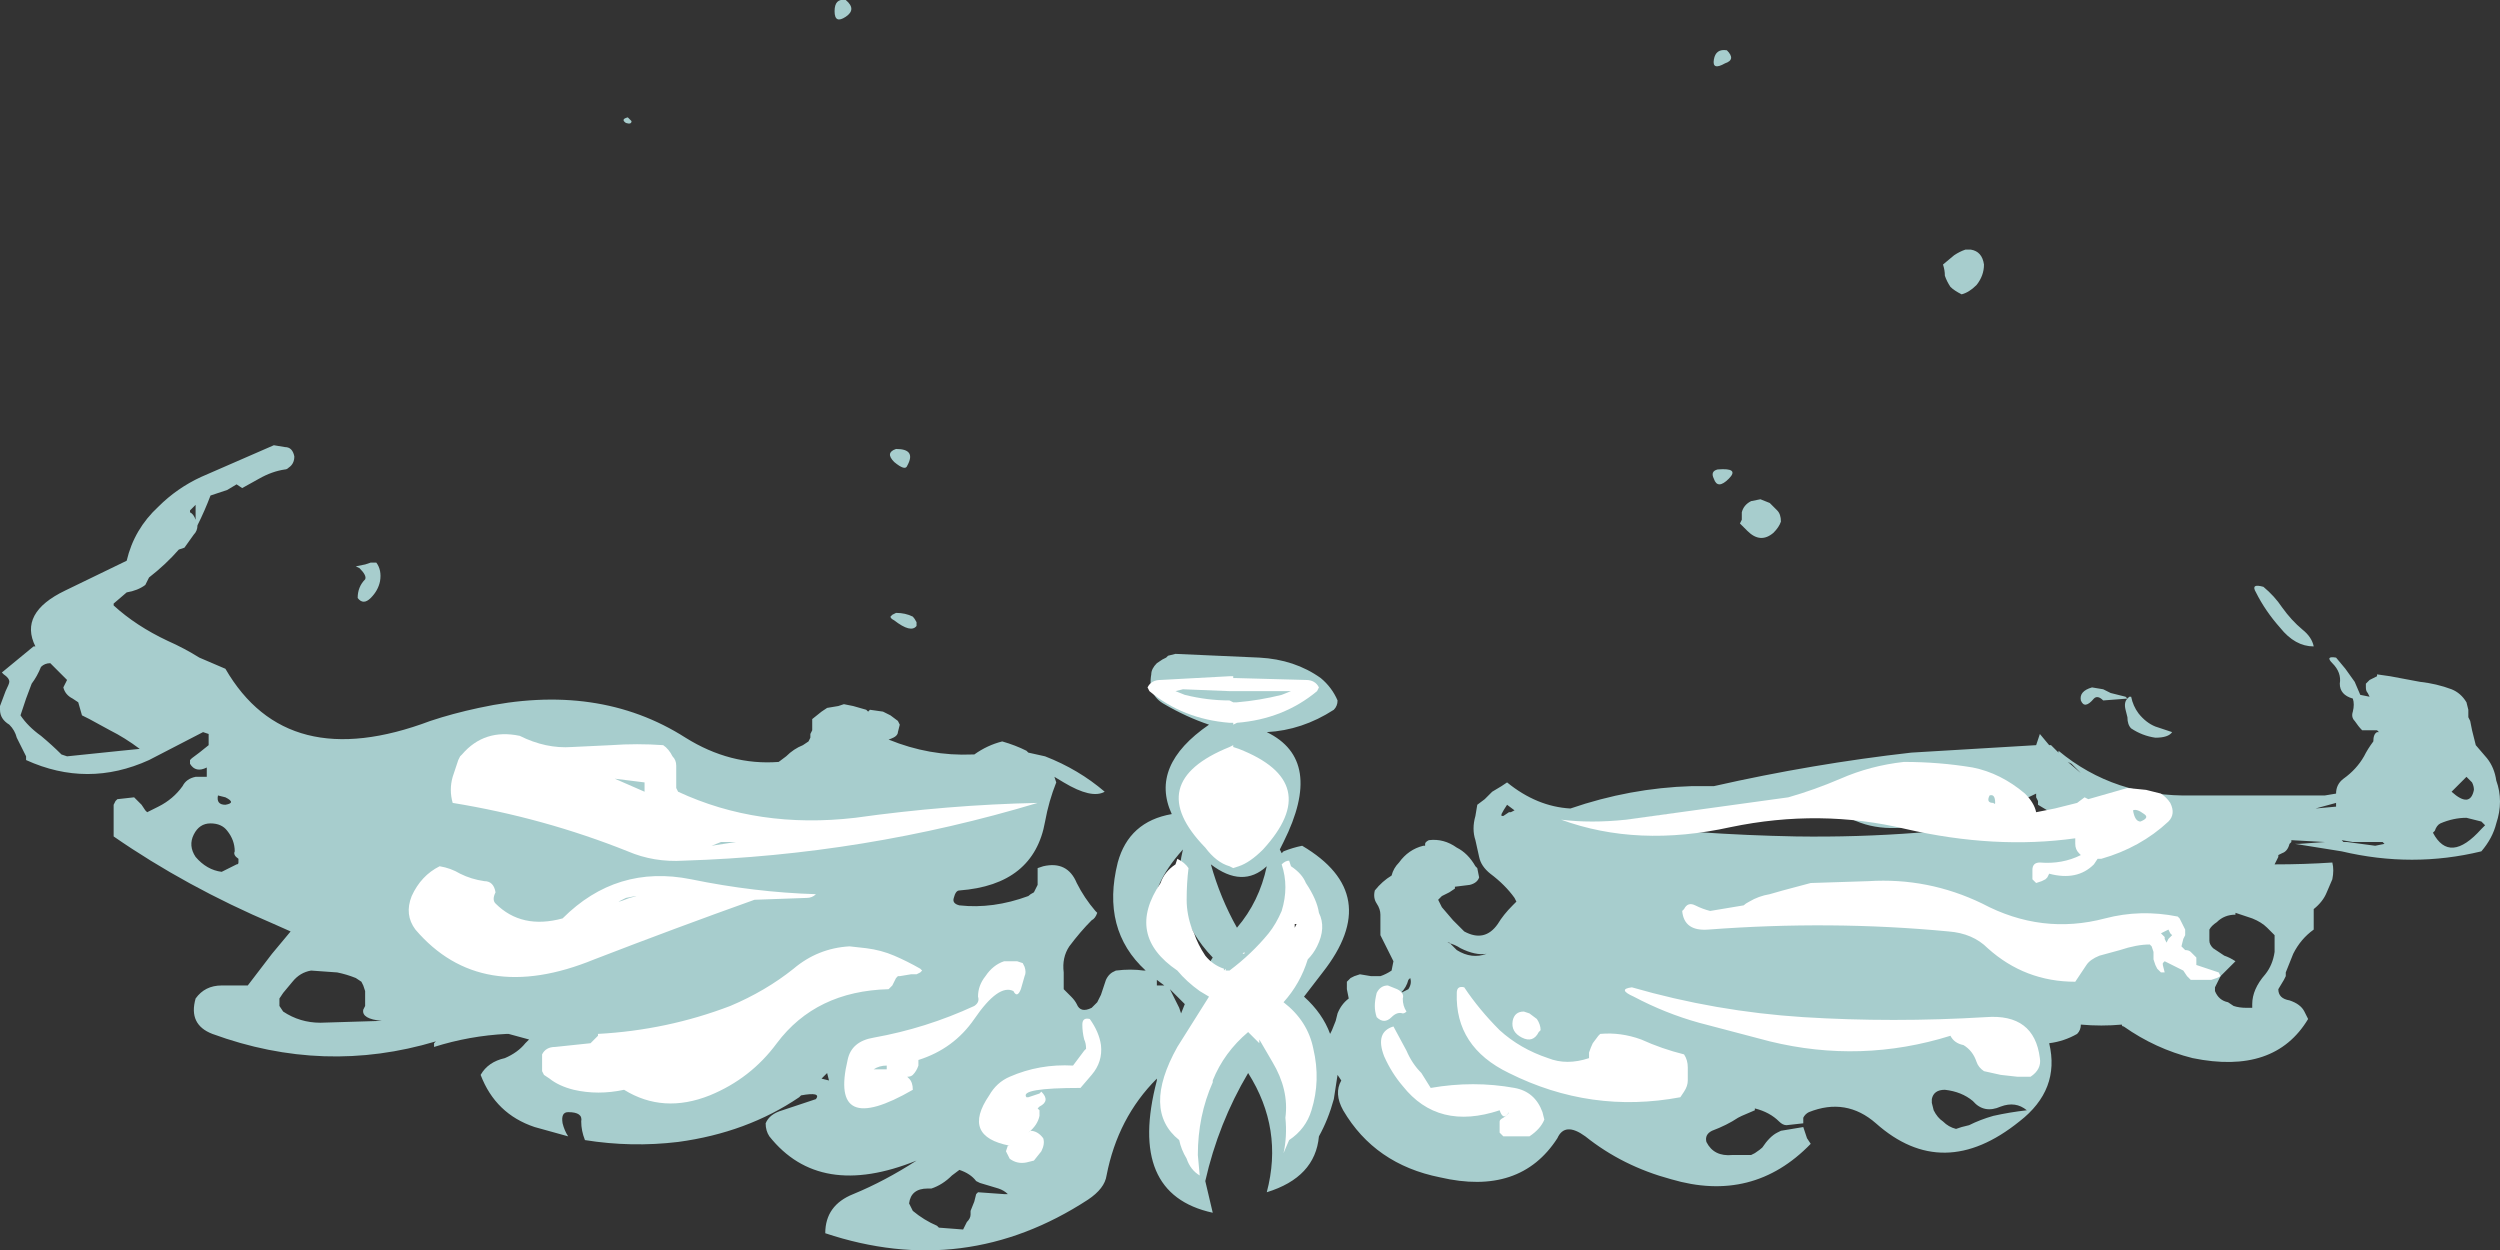 <?xml version="1.0" encoding="UTF-8" standalone="no"?>
<svg xmlns:ffdec="https://www.free-decompiler.com/flash" xmlns:xlink="http://www.w3.org/1999/xlink" ffdec:objectType="shape" height="33.55px" width="67.1px" xmlns="http://www.w3.org/2000/svg">
  <rect width="100%" height="100%" fill="#333333" stroke="none"/>
  <g transform="matrix(1.0, 0.0, 0.0, 1.0, 33.1, 31.6)">
    <path d="M13.2 -29.9 Q12.85 -29.7 12.9 -30.0 12.95 -30.3 13.25 -30.25 13.5 -30.0 13.2 -29.9 M19.8 -24.9 Q20.1 -24.85 20.15 -24.5 20.15 -24.2 19.95 -23.95 19.75 -23.75 19.55 -23.7 19.35 -23.8 19.25 -23.9 19.15 -24.05 19.1 -24.2 19.1 -24.35 19.05 -24.5 L19.35 -24.75 Q19.5 -24.85 19.65 -24.9 L19.8 -24.9 M14.15 -18.2 L14.4 -18.1 14.6 -17.9 Q14.7 -17.8 14.7 -17.6 14.65 -17.45 14.5 -17.3 14.15 -17.0 13.8 -17.35 13.7 -17.45 13.6 -17.55 L13.65 -17.65 13.65 -17.85 Q13.7 -18.05 13.9 -18.15 L14.15 -18.2 M13.3 -18.75 Q13.0 -18.45 12.9 -18.75 12.8 -18.95 13.0 -19.0 13.6 -19.05 13.3 -18.75 M7.35 -10.0 Q7.25 -9.85 7.2 -9.75 L7.2 -9.7 7.25 -9.7 7.4 -9.8 7.45 -9.8 7.55 -9.85 7.35 -10.0 M6.75 -10.15 L6.95 -10.35 7.2 -10.5 7.35 -10.6 Q8.15 -9.95 9.05 -9.9 10.65 -10.45 12.3 -10.5 L12.9 -10.5 Q15.55 -11.1 18.2 -11.4 L21.55 -11.6 21.65 -11.9 21.9 -11.6 21.95 -11.6 22.15 -11.4 22.15 -11.45 Q23.65 -10.2 25.75 -10.25 L29.3 -10.25 29.6 -10.3 Q29.6 -10.55 29.8 -10.7 30.15 -10.95 30.35 -11.3 30.45 -11.5 30.6 -11.7 30.6 -11.9 30.7 -11.95 L30.75 -11.95 30.7 -12.0 30.3 -12.0 Q30.2 -12.1 30.1 -12.25 30.0 -12.35 30.05 -12.5 30.1 -12.7 30.05 -12.85 29.7 -12.95 29.7 -13.25 29.75 -13.55 29.5 -13.8 29.3 -14.0 29.6 -13.95 L29.85 -13.65 30.1 -13.3 30.25 -12.95 30.5 -12.9 30.45 -13.0 Q30.4 -13.05 30.4 -13.15 L30.4 -13.25 30.5 -13.35 30.7 -13.45 30.7 -13.5 31.05 -13.45 31.85 -13.3 Q32.3 -13.25 32.7 -13.1 32.95 -13.0 33.1 -12.75 L33.15 -12.55 33.15 -12.35 33.2 -12.25 33.25 -12.0 33.35 -11.6 33.65 -11.25 Q33.85 -11.0 33.9 -10.65 34.1 -10.1 33.9 -9.5 33.8 -9.1 33.5 -8.75 31.65 -8.3 29.75 -8.75 L28.5 -8.95 28.6 -8.95 29.3 -9.0 28.4 -9.05 28.4 -9.0 28.35 -8.95 Q28.3 -8.75 28.15 -8.7 L28.05 -8.65 28.05 -8.6 27.95 -8.4 Q28.75 -8.4 29.5 -8.45 29.55 -8.25 29.5 -8.0 L29.35 -7.65 Q29.25 -7.4 29.0 -7.2 L29.0 -6.65 Q28.65 -6.4 28.45 -6.0 L28.25 -5.5 28.25 -5.4 28.2 -5.3 28.05 -5.05 Q28.05 -4.8 28.35 -4.75 28.65 -4.65 28.75 -4.45 L28.85 -4.25 Q27.95 -2.75 25.75 -3.2 24.75 -3.45 23.9 -4.05 23.85 -4.05 23.85 -4.1 23.3 -4.05 22.75 -4.1 22.75 -3.95 22.65 -3.85 22.3 -3.65 21.9 -3.6 22.2 -2.35 21.1 -1.5 19.05 0.15 17.25 -1.45 16.45 -2.15 15.45 -1.75 15.35 -1.7 15.3 -1.6 L15.3 -1.45 14.85 -1.4 Q14.75 -1.4 14.65 -1.5 14.4 -1.75 14.0 -1.85 L14.0 -1.8 13.65 -1.65 13.55 -1.6 Q13.25 -1.4 12.85 -1.25 12.65 -1.15 12.7 -0.95 12.9 -0.55 13.4 -0.6 L13.9 -0.6 14.0 -0.65 Q14.15 -0.75 14.2 -0.8 14.4 -1.1 14.6 -1.2 L14.7 -1.25 15.3 -1.35 Q15.35 -1.2 15.4 -1.05 L15.5 -0.9 Q13.95 0.7 11.75 0.05 10.45 -0.3 9.45 -1.1 8.9 -1.5 8.7 -1.05 7.7 0.5 5.55 0.0 3.8 -0.35 2.95 -1.8 2.7 -2.25 2.9 -2.6 L2.8 -2.75 2.7 -2.1 Q2.55 -1.55 2.3 -1.1 2.2 0.0 0.9 0.4 1.35 -1.3 0.4 -2.8 -0.4 -1.45 -0.75 0.1 L-0.55 0.95 Q-2.85 0.45 -2.05 -2.6 L-2.05 -2.65 Q-3.1 -1.6 -3.4 -0.05 -3.45 0.3 -3.9 0.6 -7.2 2.75 -10.95 1.5 -10.95 0.75 -10.2 0.45 -9.35 0.1 -8.5 -0.45 -11.1 0.6 -12.45 -1.1 -12.55 -1.25 -12.55 -1.45 -12.45 -1.7 -12.1 -1.8 -11.65 -1.95 -11.2 -2.1 -11.05 -2.3 -11.6 -2.2 L-11.65 -2.15 Q-13.05 -1.2 -14.9 -0.95 -16.15 -0.8 -17.4 -1.0 -17.5 -1.25 -17.5 -1.5 -17.45 -1.75 -17.85 -1.75 -18.05 -1.75 -18.0 -1.45 -17.95 -1.25 -17.85 -1.1 L-18.75 -1.35 Q-19.8 -1.7 -20.2 -2.75 -20.0 -3.1 -19.55 -3.2 -19.2 -3.35 -19.0 -3.6 L-18.9 -3.7 -19.45 -3.85 -19.5 -3.85 Q-20.5 -3.8 -21.45 -3.5 L-21.45 -3.6 -21.4 -3.65 Q-24.4 -2.75 -27.4 -3.85 -28.05 -4.1 -27.85 -4.8 -27.6 -5.15 -27.15 -5.15 L-26.45 -5.15 -25.8 -6.0 -25.3 -6.6 -25.75 -6.8 Q-28.1 -7.8 -30.05 -9.15 L-30.05 -10.0 -30.0 -10.1 -29.95 -10.15 -29.5 -10.2 -29.3 -10.0 -29.2 -9.85 -29.15 -9.8 -28.85 -9.95 Q-28.45 -10.15 -28.2 -10.5 -28.1 -10.7 -27.85 -10.75 L-27.55 -10.75 -27.55 -11.0 Q-27.85 -10.85 -28.0 -11.1 L-28.0 -11.2 -27.95 -11.25 -27.75 -11.4 -27.5 -11.6 -27.5 -11.9 -27.65 -11.95 -29.1 -11.2 Q-30.75 -10.45 -32.4 -11.2 L-32.4 -11.3 -32.65 -11.8 Q-32.7 -12.0 -32.85 -12.15 -33.1 -12.3 -33.1 -12.55 L-33.1 -12.65 -32.95 -13.05 Q-32.85 -13.25 -32.85 -13.3 -32.85 -13.4 -33.0 -13.5 L-33.05 -13.55 -32.2 -14.25 -32.15 -14.25 Q-32.6 -15.15 -31.35 -15.75 L-29.7 -16.55 Q-29.5 -17.4 -28.85 -18.0 -28.35 -18.5 -27.7 -18.8 L-25.75 -19.65 -25.45 -19.6 Q-25.25 -19.6 -25.2 -19.35 -25.2 -19.15 -25.35 -19.05 -25.4 -19.0 -25.45 -19.0 -25.8 -18.95 -26.15 -18.75 L-26.6 -18.5 -26.75 -18.6 -27.0 -18.45 -27.45 -18.3 Q-27.6 -17.9 -27.8 -17.5 -27.8 -17.35 -27.9 -17.25 L-28.15 -16.9 -28.3 -16.85 Q-28.65 -16.45 -29.1 -16.1 L-29.2 -15.9 Q-29.4 -15.75 -29.7 -15.7 L-30.05 -15.4 -30.05 -15.35 Q-29.45 -14.8 -28.6 -14.4 -28.15 -14.2 -27.75 -13.95 L-27.05 -13.65 Q-25.4 -10.8 -21.55 -12.25 -20.95 -12.45 -20.25 -12.6 -17.05 -13.3 -14.7 -11.8 -13.5 -11.05 -12.2 -11.15 L-12.0 -11.3 Q-11.8 -11.5 -11.55 -11.6 L-11.4 -11.7 -11.35 -11.8 -11.35 -11.9 -11.3 -12.0 -11.3 -12.3 -11.05 -12.5 -10.9 -12.6 -10.6 -12.65 -10.45 -12.7 -10.2 -12.65 -9.85 -12.55 -9.8 -12.5 -9.75 -12.55 -9.4 -12.5 -9.2 -12.4 -9.0 -12.25 -8.95 -12.15 -9.0 -11.95 Q-9.0 -11.9 -9.05 -11.85 -9.1 -11.8 -9.25 -11.75 -8.15 -11.3 -7.0 -11.35 L-6.95 -11.35 Q-6.6 -11.6 -6.2 -11.7 -5.85 -11.6 -5.55 -11.45 L-5.5 -11.4 -5.05 -11.3 Q-4.15 -10.95 -3.45 -10.35 -3.8 -10.15 -4.55 -10.6 L-4.8 -10.75 -4.75 -10.6 Q-4.95 -10.1 -5.05 -9.55 -5.35 -7.85 -7.35 -7.7 -7.45 -7.7 -7.5 -7.5 -7.55 -7.35 -7.35 -7.3 -6.45 -7.2 -5.5 -7.55 -5.45 -7.6 -5.35 -7.65 L-5.25 -7.85 -5.25 -8.3 -5.1 -8.35 Q-4.45 -8.5 -4.2 -7.9 -4.0 -7.5 -3.7 -7.15 L-3.65 -7.1 Q-3.7 -6.95 -3.8 -6.9 -4.1 -6.6 -4.4 -6.2 -4.6 -5.9 -4.55 -5.5 L-4.55 -5.05 -4.35 -4.85 Q-4.25 -4.75 -4.2 -4.65 -4.1 -4.4 -3.8 -4.55 L-3.65 -4.7 -3.55 -4.9 -3.45 -5.2 Q-3.4 -5.4 -3.25 -5.5 L-3.15 -5.55 Q-2.75 -5.6 -2.4 -5.55 L-2.35 -5.55 Q-3.55 -6.65 -3.1 -8.45 -2.8 -9.55 -1.65 -9.75 -2.25 -11.05 -0.65 -12.15 -1.25 -12.35 -1.85 -12.7 -2.3 -12.95 -2.2 -13.5 -2.2 -13.65 -2.05 -13.8 L-1.9 -13.9 -1.8 -13.95 -1.75 -14.0 -1.55 -14.05 0.7 -13.95 Q1.65 -13.9 2.35 -13.4 2.65 -13.15 2.8 -12.8 2.8 -12.65 2.7 -12.55 1.85 -12.0 0.9 -11.95 2.45 -11.2 1.35 -9.0 L1.25 -8.8 1.3 -8.7 1.35 -8.75 Q1.6 -8.85 1.85 -8.9 4.05 -7.6 2.4 -5.5 L1.9 -4.85 Q2.4 -4.4 2.6 -3.85 L2.65 -3.95 2.75 -4.2 2.8 -4.4 Q2.9 -4.65 3.1 -4.8 L3.05 -5.05 3.05 -5.25 3.15 -5.35 3.25 -5.4 3.4 -5.45 3.7 -5.4 3.95 -5.4 Q4.1 -5.45 4.25 -5.55 L4.3 -5.8 4.15 -6.1 Q4.05 -6.3 3.95 -6.5 3.95 -6.6 3.95 -6.7 L3.95 -7.05 Q3.95 -7.2 3.85 -7.35 3.75 -7.5 3.8 -7.7 4.0 -7.95 4.25 -8.1 4.3 -8.3 4.45 -8.45 4.7 -8.8 5.1 -8.9 L5.15 -8.9 5.15 -8.95 Q5.15 -9.0 5.25 -9.05 5.65 -9.1 6.0 -8.85 6.3 -8.7 6.5 -8.35 L6.55 -8.3 6.6 -8.05 Q6.55 -7.9 6.35 -7.85 L5.95 -7.8 5.95 -7.75 5.8 -7.65 5.6 -7.55 5.5 -7.45 5.6 -7.25 5.9 -6.9 6.2 -6.6 Q6.75 -6.3 7.1 -6.8 7.25 -7.05 7.5 -7.3 L7.6 -7.4 7.55 -7.5 Q7.3 -7.85 6.9 -8.15 6.65 -8.35 6.6 -8.6 L6.5 -9.05 Q6.4 -9.35 6.5 -9.7 L6.55 -10.0 6.75 -10.15 M0.25 -10.5 L-0.1 -10.2 -0.4 -9.9 -0.2 -9.85 -0.05 -9.75 0.0 -9.65 0.0 -9.45 Q0.0 -9.35 -0.05 -9.25 0.2 -9.1 0.4 -9.35 L0.5 -9.45 Q0.6 -9.6 0.6 -9.75 0.65 -9.95 0.55 -10.1 L0.45 -10.4 Q0.35 -10.6 0.25 -10.5 M5.8 -6.3 L6.0 -6.1 Q6.4 -5.85 6.8 -6.0 6.5 -5.95 6.1 -6.15 5.95 -6.25 5.75 -6.3 L5.8 -6.3 M4.7 -5.05 Q4.8 -5.2 4.75 -5.35 L4.7 -5.3 Q4.65 -5.1 4.5 -4.95 L4.7 -5.05 M1.0 -5.65 L1.65 -6.5 Q2.4 -7.4 1.45 -7.95 1.6 -6.8 0.85 -5.8 L1.0 -5.65 M1.25 -4.0 L1.25 -4.0 M0.3 -5.2 L0.0 -4.9 0.35 -4.7 0.55 -5.0 0.3 -5.2 M0.9 -8.35 Q0.25 -7.75 -0.6 -8.4 -0.35 -7.5 0.1 -6.7 0.7 -7.4 0.9 -8.35 M22.75 -12.8 Q22.7 -13.05 23.05 -13.15 L23.35 -13.1 23.55 -13.0 23.95 -12.9 24.0 -12.85 23.35 -12.8 Q23.2 -12.95 23.1 -12.85 22.85 -12.55 22.75 -12.8 M22.5 -11.1 L22.4 -11.15 22.75 -10.85 22.5 -11.1 M19.2 -10.4 Q20.15 -10.4 20.75 -10.65 L18.5 -10.45 19.2 -10.4 M21.6 -10.1 L21.55 -10.2 21.55 -10.3 Q21.25 -10.15 20.8 -9.95 19.45 -9.5 18.1 -9.4 16.85 -9.25 16.05 -10.0 L14.7 -10.05 11.75 -9.75 10.0 -9.5 Q12.5 -9.2 15.1 -9.15 18.4 -9.1 21.6 -9.65 L22.1 -9.7 Q21.85 -9.85 21.6 -10.0 L21.6 -10.1 M19.85 -2.05 Q19.55 -2.3 19.1 -2.35 18.8 -2.35 18.75 -2.1 L18.75 -2.0 18.8 -1.8 Q18.9 -1.6 19.05 -1.5 19.2 -1.35 19.4 -1.3 L19.55 -1.35 19.75 -1.4 Q20.05 -1.55 20.4 -1.65 20.85 -1.75 21.3 -1.8 21.0 -2.05 20.6 -1.9 20.15 -1.7 19.85 -2.05 M28.15 -15.3 Q28.4 -14.95 28.7 -14.7 28.95 -14.5 29.0 -14.25 28.5 -14.25 28.1 -14.75 27.7 -15.2 27.45 -15.7 27.3 -15.95 27.65 -15.85 27.95 -15.6 28.15 -15.3 M33.1 -10.75 L32.7 -10.35 Q33.2 -9.9 33.3 -10.4 33.3 -10.5 33.25 -10.6 L33.1 -10.75 M30.9 -8.95 L30.85 -9.0 30.05 -9.0 29.75 -9.05 29.8 -9.0 29.9 -9.0 30.65 -8.9 30.9 -8.95 M29.6 -9.95 L29.6 -10.05 29.05 -9.9 29.6 -9.95 M33.5 -9.55 L33.1 -9.65 Q32.75 -9.65 32.4 -9.5 32.3 -9.45 32.25 -9.3 L32.2 -9.25 Q32.65 -8.4 33.5 -9.35 L33.6 -9.45 33.5 -9.55 M24.3 -12.45 Q24.5 -12.2 24.75 -12.1 L25.2 -11.95 Q25.1 -11.8 24.75 -11.8 24.4 -11.85 24.1 -12.05 24.0 -12.15 24.0 -12.35 L23.95 -12.55 Q23.9 -12.75 24.0 -12.85 L24.05 -12.9 24.1 -12.9 Q24.15 -12.65 24.3 -12.45 M27.7 -5.45 Q27.9 -5.7 27.95 -6.05 L27.95 -6.5 27.75 -6.7 Q27.6 -6.85 27.35 -6.95 L26.9 -7.1 26.9 -7.05 Q26.6 -7.05 26.4 -6.85 26.25 -6.75 26.2 -6.65 L26.2 -6.35 Q26.2 -6.25 26.3 -6.15 26.45 -6.05 26.6 -5.95 26.75 -5.9 26.9 -5.8 L26.5 -5.4 Q26.45 -5.3 26.4 -5.2 L26.35 -5.1 26.35 -5.0 Q26.45 -4.75 26.7 -4.7 L26.85 -4.6 Q27.0 -4.55 27.2 -4.55 L27.35 -4.55 27.35 -4.65 Q27.35 -5.05 27.7 -5.45 M-16.15 -28.35 Q-16.15 -28.25 -16.3 -28.3 -16.45 -28.4 -16.25 -28.45 L-16.15 -28.35 M-10.4 -31.15 Q-10.7 -30.95 -10.7 -31.3 -10.7 -31.65 -10.4 -31.6 -10.1 -31.35 -10.4 -31.15 M-27.85 -17.9 L-27.85 -18.05 -28.0 -17.9 -28.0 -17.85 Q-27.9 -17.8 -27.85 -17.65 L-27.85 -17.9 M-23.15 -16.5 L-23.0 -16.5 Q-22.85 -16.3 -22.9 -16.0 -22.95 -15.75 -23.15 -15.55 -23.35 -15.35 -23.5 -15.55 -23.5 -15.85 -23.3 -16.05 -23.25 -16.15 -23.45 -16.35 L-23.55 -16.4 -23.3 -16.45 -23.15 -16.5 M-27.0 -9.3 Q-27.15 -9.5 -27.45 -9.5 -27.75 -9.5 -27.9 -9.2 -28.05 -8.9 -27.85 -8.6 -27.55 -8.25 -27.15 -8.2 L-26.75 -8.4 Q-26.7 -8.4 -26.7 -8.45 L-26.7 -8.55 Q-26.85 -8.65 -26.8 -8.75 -26.8 -9.05 -27.0 -9.3 M-27.25 -10.25 Q-27.3 -10.0 -27.05 -10.0 -26.75 -10.05 -27.05 -10.2 L-27.25 -10.25 M-31.3 -13.35 L-31.75 -13.8 Q-31.9 -13.8 -32.0 -13.7 -32.1 -13.45 -32.25 -13.25 L-32.4 -12.85 -32.55 -12.4 Q-32.35 -12.1 -32.0 -11.85 -31.7 -11.6 -31.45 -11.35 L-31.3 -11.3 -29.85 -11.45 -29.35 -11.5 Q-29.75 -11.8 -30.15 -12.0 L-30.7 -12.3 -30.9 -12.4 -31.0 -12.75 -31.15 -12.85 Q-31.35 -12.95 -31.4 -13.15 L-31.3 -13.35 M-23.55 -5.35 Q-23.8 -5.45 -24.05 -5.5 L-24.75 -5.55 Q-25.05 -5.5 -25.25 -5.25 L-25.5 -4.95 -25.6 -4.8 -25.6 -4.6 -25.5 -4.45 Q-25.05 -4.15 -24.5 -4.15 L-22.85 -4.2 Q-23.4 -4.25 -23.35 -4.5 L-23.3 -4.6 -23.3 -5.0 -23.35 -5.15 -23.4 -5.25 -23.55 -5.35 M-9.1 -19.2 Q-9.35 -19.45 -9.05 -19.55 -8.5 -19.55 -8.75 -19.1 -8.8 -18.95 -9.1 -19.2 M-9.05 -15.15 Q-8.8 -15.15 -8.6 -15.05 -8.55 -15.0 -8.5 -14.9 L-8.5 -14.8 Q-8.65 -14.6 -9.1 -14.95 -9.2 -15.0 -9.2 -15.05 L-9.15 -15.1 -9.05 -15.15 M-7.35 -0.2 L-7.55 -0.05 Q-7.8 0.2 -8.1 0.3 L-8.2 0.3 Q-8.65 0.3 -8.7 0.7 L-8.6 0.9 Q-8.3 1.15 -7.95 1.3 L-7.9 1.35 -7.25 1.4 -7.15 1.2 Q-7.05 1.1 -7.05 1.0 L-7.05 0.9 -6.95 0.65 -6.9 0.45 -6.85 0.4 -6.15 0.45 -6.05 0.45 Q-6.15 0.35 -6.3 0.3 L-6.8 0.15 -6.9 0.1 Q-7.05 -0.1 -7.35 -0.2 M-10.85 -2.6 L-10.9 -2.8 -11.05 -2.65 -10.85 -2.6 M-0.55 -5.9 Q-1.75 -7.15 -1.35 -8.8 -3.15 -6.8 -0.9 -5.35 L-0.55 -5.9 M-2.05 -5.15 L-1.85 -5.15 -2.05 -5.3 Q-2.05 -5.2 -2.05 -5.15 M-1.45 -4.55 L-1.4 -4.4 -1.3 -4.65 -1.7 -5.05 -1.45 -4.55 M-0.6 -4.0 Q-1.05 -3.15 -1.1 -2.1 -0.95 -2.6 -0.6 -3.15 L-0.3 -3.7 -0.6 -4.0" fill="#ccfffe" fill-opacity="0.753" fill-rule="evenodd" stroke="none"/>
    <path d="M10.55 -9.6 L14.9 -10.2 Q15.6 -10.4 16.3 -10.7 17.1 -11.05 18.0 -11.15 18.95 -11.15 19.85 -11.0 20.6 -10.85 21.25 -10.3 21.5 -10.05 21.55 -9.8 L22.05 -9.9 22.65 -10.05 22.85 -10.2 22.95 -10.15 24.0 -10.45 24.5 -10.4 24.9 -10.3 Q25.05 -10.2 25.15 -10.05 25.3 -9.75 25.1 -9.55 24.35 -8.85 23.3 -8.55 L23.2 -8.55 23.1 -8.4 Q22.65 -7.95 21.9 -8.15 L21.85 -8.05 21.8 -8.0 21.7 -7.95 21.55 -7.9 Q21.5 -7.95 21.45 -8.0 21.45 -8.1 21.45 -8.15 L21.45 -8.25 Q21.45 -8.45 21.65 -8.45 22.25 -8.4 22.75 -8.65 L22.7 -8.7 Q22.6 -8.8 22.6 -8.95 L22.6 -9.1 Q20.45 -8.8 18.05 -9.35 15.75 -9.9 13.35 -9.4 10.85 -8.85 8.8 -9.6 9.6 -9.5 10.55 -9.6 M2.3 -13.15 L2.25 -13.05 Q1.35 -12.3 0.1 -12.2 L0.0 -12.15 0.0 -12.2 -0.1 -12.2 Q-1.35 -12.3 -2.25 -13.05 L-2.3 -13.15 Q-2.2 -13.35 -1.95 -13.35 L-0.1 -13.45 0.0 -13.45 0.0 -13.4 0.1 -13.4 1.95 -13.35 Q2.2 -13.35 2.3 -13.15 M1.3 -12.95 L1.55 -13.05 -0.1 -13.05 -1.35 -13.1 -1.55 -13.05 -1.3 -12.95 Q-0.7 -12.8 -0.1 -12.8 L0.0 -12.75 0.1 -12.75 Q0.7 -12.8 1.3 -12.95 M0.0 -11.55 L0.15 -11.5 Q2.45 -10.6 0.8 -8.8 0.45 -8.45 0.15 -8.35 L0.0 -8.3 -0.1 -8.35 Q-0.45 -8.45 -0.75 -8.85 -2.45 -10.6 -0.1 -11.55 L0.0 -11.6 0.0 -11.55 M1.95 -7.9 Q2.25 -7.45 2.3 -7.1 2.5 -6.7 2.25 -6.2 2.15 -6.0 2.0 -5.85 1.8 -5.2 1.35 -4.7 2.0 -4.2 2.15 -3.45 2.35 -2.6 2.1 -1.8 1.95 -1.3 1.5 -1.0 L1.35 -0.65 Q1.45 -1.1 1.4 -1.6 1.5 -2.35 1.05 -3.1 L0.7 -3.7 0.7 -3.6 0.4 -3.9 Q-0.25 -3.35 -0.55 -2.6 L-0.55 -2.55 Q-0.95 -1.65 -0.95 -0.6 L-0.9 -0.05 Q-1.15 -0.2 -1.25 -0.5 -1.4 -0.75 -1.45 -1.0 -2.45 -1.8 -1.5 -3.5 L-0.65 -4.85 -0.9 -5.0 Q-1.25 -5.25 -1.5 -5.55 -2.9 -6.5 -1.95 -7.9 -1.85 -8.2 -1.55 -8.4 L-1.5 -8.55 Q-1.3 -8.45 -1.2 -8.3 -1.25 -7.9 -1.25 -7.45 -1.25 -7.05 -1.1 -6.65 L-1.05 -6.55 Q-0.95 -6.25 -0.75 -5.95 -0.55 -5.7 -0.25 -5.6 L-0.25 -5.55 -0.2 -5.6 -0.2 -5.55 -0.1 -5.55 Q0.5 -6.0 0.95 -6.55 1.15 -6.8 1.3 -7.15 1.5 -7.8 1.3 -8.4 1.4 -8.5 1.5 -8.5 L1.55 -8.35 Q1.85 -8.15 1.95 -7.9 M4.15 -5.15 L4.4 -5.05 Q4.6 -4.95 4.55 -4.8 4.55 -4.6 4.65 -4.45 4.6 -4.4 4.55 -4.4 4.4 -4.45 4.25 -4.3 4.05 -4.1 3.85 -4.3 3.8 -4.45 3.8 -4.6 3.8 -4.75 3.85 -4.95 3.95 -5.15 4.15 -5.15 M1.7 -6.8 L1.65 -6.8 1.65 -6.7 1.7 -6.8 M1.75 -7.05 L1.75 -7.05 M0.3 -6.0 L0.3 -6.05 0.25 -6.0 0.3 -6.0 M0.8 -5.2 L0.8 -5.2 M5.05 -2.8 L5.3 -2.4 Q6.45 -2.6 7.55 -2.4 8.1 -2.3 8.3 -1.75 L8.35 -1.55 Q8.25 -1.3 7.95 -1.1 L7.25 -1.1 Q7.2 -1.15 7.15 -1.2 L7.15 -1.5 Q7.15 -1.55 7.25 -1.6 7.4 -1.7 7.4 -1.75 7.25 -1.5 7.15 -1.8 5.5 -1.25 4.55 -2.45 4.25 -2.8 4.05 -3.25 3.8 -3.9 4.3 -4.05 L4.65 -3.4 Q4.8 -3.05 5.05 -2.8 M9.8 -3.8 L9.85 -3.85 Q10.4 -3.9 10.95 -3.7 11.5 -3.45 12.1 -3.3 12.2 -3.15 12.2 -2.95 L12.2 -2.6 Q12.2 -2.45 12.1 -2.3 L12.0 -2.15 Q9.6 -1.7 7.4 -2.8 5.95 -3.5 6.0 -4.95 6.0 -5.15 6.2 -5.1 6.6 -4.5 7.15 -3.95 7.7 -3.45 8.45 -3.2 8.95 -3.0 9.55 -3.2 L9.55 -3.35 Q9.6 -3.5 9.65 -3.6 L9.8 -3.8 M10.7 -5.1 Q12.95 -4.45 15.3 -4.3 17.7 -4.15 20.2 -4.3 21.5 -4.4 21.65 -3.2 21.7 -2.9 21.4 -2.7 L21.05 -2.7 20.6 -2.75 20.15 -2.85 Q20.0 -2.95 19.95 -3.1 19.85 -3.4 19.6 -3.55 19.35 -3.6 19.25 -3.8 16.85 -3.05 14.4 -3.65 L12.5 -4.15 Q11.6 -4.4 10.75 -4.85 10.3 -5.05 10.7 -5.1 M7.95 -4.4 L8.15 -4.25 Q8.25 -4.1 8.25 -3.95 L8.2 -3.9 Q8.05 -3.6 7.75 -3.75 7.45 -3.9 7.5 -4.2 7.55 -4.45 7.8 -4.45 L7.95 -4.4 M20.3 -10.25 Q20.2 -10.05 20.4 -10.05 20.45 -10.0 20.45 -10.05 20.45 -10.3 20.3 -10.25 M12.1 -7.2 Q12.2 -7.4 12.4 -7.3 12.6 -7.2 12.8 -7.15 L13.7 -7.3 Q13.75 -7.35 13.85 -7.4 14.1 -7.55 14.4 -7.6 L14.75 -7.7 15.5 -7.9 17.05 -7.95 Q18.65 -8.05 20.1 -7.35 21.7 -6.5 23.4 -6.95 24.35 -7.2 25.35 -7.0 L25.4 -6.95 25.55 -6.65 25.55 -6.5 25.5 -6.4 25.45 -6.2 25.55 -6.1 Q25.65 -6.1 25.7 -6.05 L25.85 -5.9 25.85 -5.7 26.45 -5.5 26.5 -5.4 26.4 -5.35 26.25 -5.3 Q26.0 -5.3 25.7 -5.3 L25.6 -5.4 25.5 -5.55 25.0 -5.8 24.95 -5.75 24.95 -5.7 25.0 -5.5 24.9 -5.5 Q24.85 -5.55 24.8 -5.6 L24.75 -5.7 24.7 -5.85 24.7 -6.05 24.65 -6.2 24.6 -6.25 Q24.25 -6.25 23.8 -6.1 L23.25 -5.95 Q23.0 -5.85 22.9 -5.7 L22.6 -5.25 Q21.25 -5.25 20.25 -6.15 19.85 -6.55 19.2 -6.6 16.05 -6.9 12.75 -6.65 12.1 -6.6 12.05 -7.15 L12.1 -7.2 M24.35 -9.55 Q24.6 -9.65 24.45 -9.75 24.25 -9.9 24.15 -9.85 24.2 -9.55 24.35 -9.55 M25.1 -6.4 L25.2 -6.5 25.15 -6.55 25.1 -6.65 24.9 -6.55 25.0 -6.45 25.0 -6.4 25.05 -6.3 25.1 -6.4 M-14.95 -11.05 L-14.95 -10.45 -14.9 -10.35 Q-12.75 -9.35 -10.15 -9.65 -7.65 -10.0 -5.25 -10.05 -9.9 -8.65 -14.75 -8.5 -15.55 -8.45 -16.25 -8.75 -18.5 -9.65 -20.95 -10.05 -21.05 -10.4 -20.95 -10.75 L-20.8 -11.2 -20.75 -11.3 -20.7 -11.35 Q-20.1 -12.05 -19.15 -11.85 -18.45 -11.5 -17.75 -11.55 L-16.7 -11.6 Q-16.0 -11.65 -15.3 -11.6 -15.15 -11.5 -15.05 -11.3 -14.95 -11.2 -14.95 -11.05 M-16.5 -7.4 Q-16.45 -7.4 -16.2 -7.5 -15.8 -7.6 -16.3 -7.5 L-16.5 -7.4 M-15.8 -10.6 L-16.6 -10.7 -15.8 -10.35 -15.8 -10.6 M-13.75 -9.0 L-14.0 -8.9 -13.35 -9.0 -13.75 -9.0 M-20.75 -8.15 Q-20.45 -8.0 -20.1 -7.95 -19.85 -7.95 -19.8 -7.65 -19.9 -7.45 -19.8 -7.35 -19.1 -6.65 -18.0 -6.95 -16.55 -8.4 -14.55 -8.0 -12.85 -7.65 -11.2 -7.6 -11.3 -7.5 -11.45 -7.5 L-12.85 -7.45 Q-14.95 -6.7 -17.15 -5.85 -20.2 -4.6 -21.95 -6.65 -22.25 -7.05 -22.05 -7.55 -21.8 -8.1 -21.3 -8.35 -21.0 -8.3 -20.75 -8.15 M-18.55 -2.85 L-18.55 -3.3 Q-18.45 -3.5 -18.2 -3.5 L-17.25 -3.6 -17.05 -3.8 -17.05 -3.85 Q-15.2 -3.95 -13.5 -4.6 -12.55 -5.0 -11.8 -5.6 -11.15 -6.15 -10.3 -6.2 L-9.85 -6.15 Q-9.45 -6.1 -9.1 -5.95 -8.75 -5.8 -8.4 -5.6 L-8.35 -5.55 -8.4 -5.5 -8.5 -5.45 -8.65 -5.45 -8.95 -5.4 -9.0 -5.4 -9.05 -5.35 -9.15 -5.15 -9.25 -5.05 Q-11.2 -5.0 -12.25 -3.6 -12.95 -2.65 -14.05 -2.2 -15.3 -1.7 -16.35 -2.35 -17.05 -2.2 -17.7 -2.35 -18.1 -2.45 -18.35 -2.65 L-18.5 -2.75 -18.55 -2.85 M-6.15 -5.8 L-5.8 -5.8 -5.65 -5.75 -5.6 -5.65 Q-5.55 -5.5 -5.6 -5.4 L-5.7 -5.05 Q-5.8 -4.8 -5.9 -5.0 -6.3 -5.2 -6.95 -4.25 -7.5 -3.45 -8.45 -3.15 L-8.45 -3.0 Q-8.5 -2.85 -8.6 -2.75 -8.65 -2.7 -8.75 -2.7 L-8.7 -2.65 Q-8.6 -2.55 -8.6 -2.35 -10.85 -1.05 -10.35 -3.15 -10.25 -3.65 -9.65 -3.75 -8.25 -4.0 -6.95 -4.6 -6.8 -4.7 -6.85 -4.85 -6.85 -5.15 -6.65 -5.4 -6.45 -5.7 -6.15 -5.8 M-9.3 -2.95 L-9.3 -3.0 Q-9.5 -3.0 -9.65 -2.9 L-9.3 -2.9 -9.3 -2.95 M-6.0 -2.7 Q-5.2 -3.05 -4.3 -3.0 L-4.0 -3.4 -3.95 -3.45 Q-3.95 -3.6 -4.0 -3.7 -4.05 -3.9 -4.05 -4.1 -4.05 -4.3 -3.85 -4.25 -3.6 -3.9 -3.55 -3.55 -3.5 -3.1 -3.8 -2.75 L-4.1 -2.4 Q-5.75 -2.4 -5.55 -2.15 L-5.5 -2.15 -5.2 -2.25 -5.15 -2.3 Q-4.9 -2.05 -5.2 -1.9 L-5.25 -1.85 -5.2 -1.8 -5.2 -1.65 Q-5.25 -1.4 -5.5 -1.2 L-5.45 -1.25 Q-5.25 -1.25 -5.1 -1.05 -5.05 -0.9 -5.15 -0.7 L-5.35 -0.45 -5.55 -0.4 Q-5.8 -0.35 -6.0 -0.5 L-6.1 -0.7 -6.05 -0.85 -6.0 -0.85 Q-7.3 -1.1 -6.55 -2.2 -6.35 -2.55 -6.0 -2.7" fill="#ffffff" fill-rule="evenodd" stroke="none"/>
  </g>
</svg>
